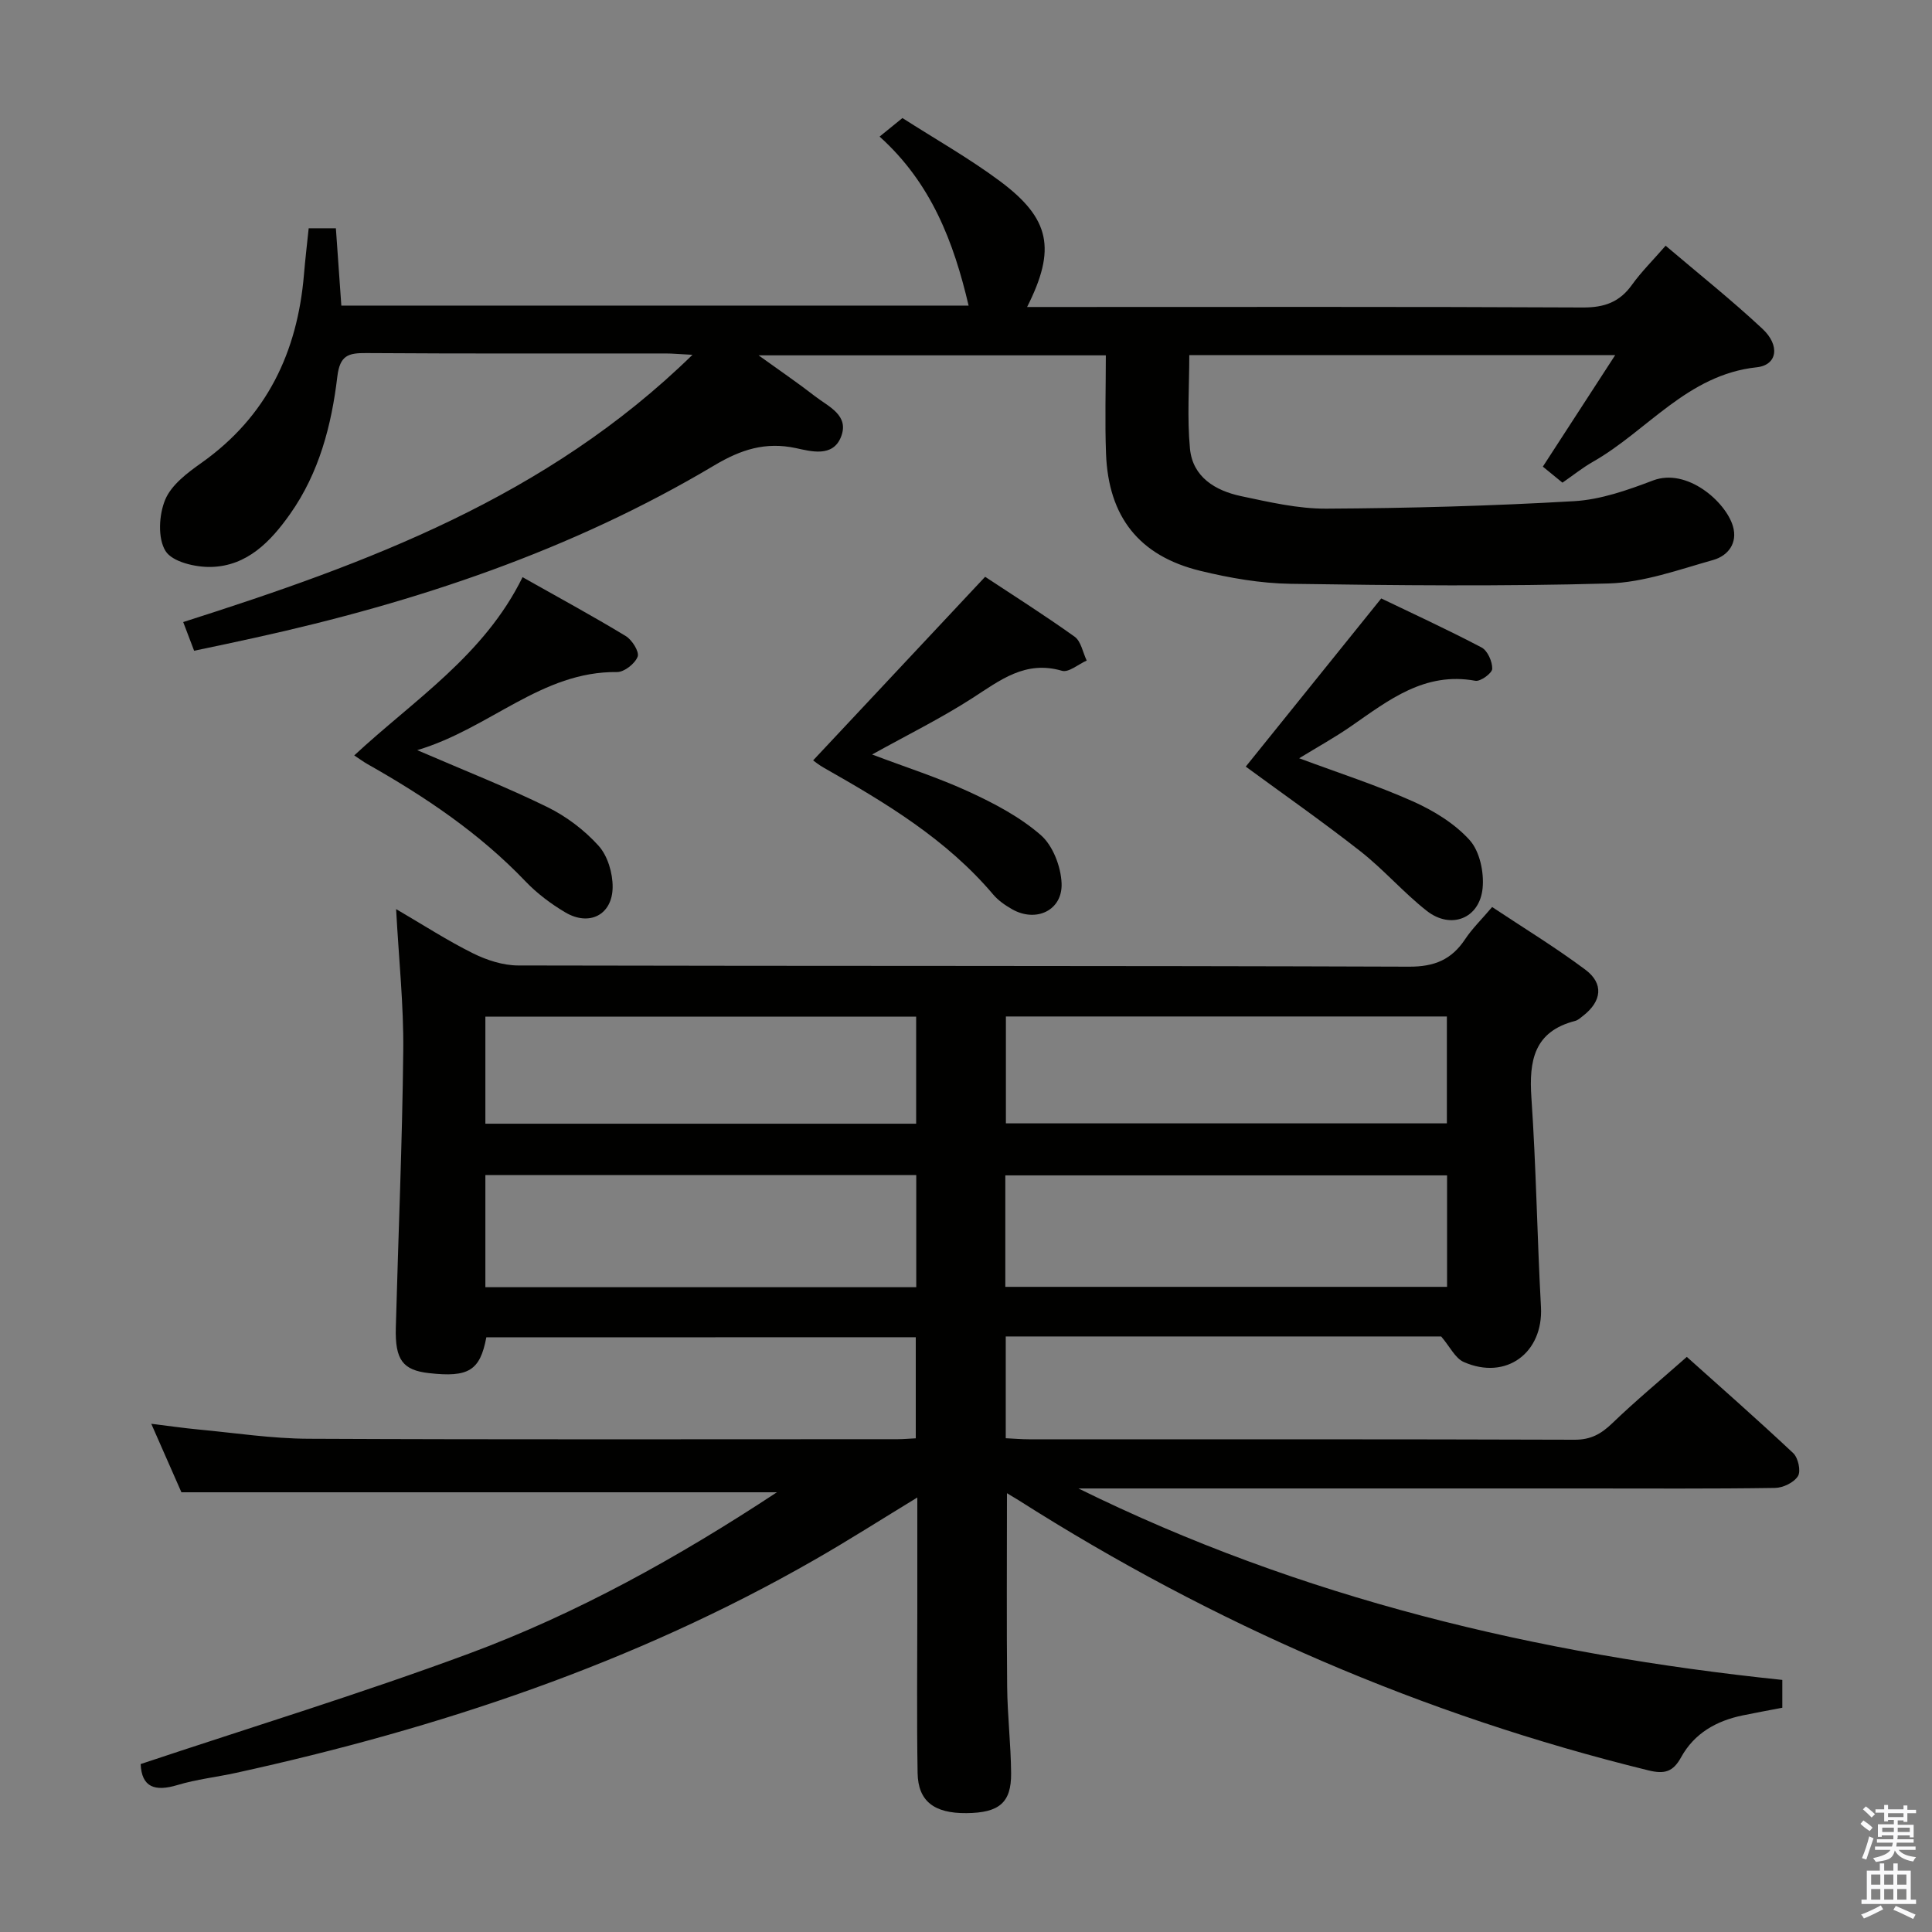 <svg enable-background="new 0 0 400 400" viewBox="0 0 400 400" xmlns="http://www.w3.org/2000/svg"><rect x="0" y="0" width="400" height="400" fill="#808080" stroke="none"/><path d="m385.2 377.6.6-.7c.6.4 1.3.9 1.9 1.5l-.6.7c-.8-.5-1.4-1-1.9-1.5zm.3 7.1c.6-1.4 1.1-2.9 1.5-4.5.3.1.6.3.9.4-.5 1.4-1 2.9-1.5 4.4zm.2-10.1.6-.6c.7.5 1.3 1.1 1.9 1.6l-.7.7c-.6-.6-1.2-1.2-1.8-1.7zm8.4-.8h.8v.9h1.8v.7h-1.8v1.8h-.8v-.3h-1.2v.9h3.3v2.6h-.8v-.4h-2.5c0 .3 0 .6-.1.8h3.4v.7h-3.5c0 .3-.1.6-.1.8h4v.7h-3.5c.7.9 1.9 1.3 3.6 1.5-.2.2-.4.5-.6.9-1.9-.3-3.2-1.1-3.8-2.3-.5 2.1-1.8 2-3.9 2.4-.2-.3-.4-.5-.6-.8 1.9-.4 3.1-.9 3.6-1.7h-3.2v-.7h3.5c.1-.2.1-.5.2-.8h-3.3v-.7h3.4c0-.2 0-.5 0-.8h-2.4v.3h-.8v-2.6h3.3v-.9h-1.2v.3h-.8v-1.8h-1.8v-.7h1.8v-.9h.8v.9h3.2zm-4.4 5.5h2.4c0-.3 0-.6 0-.9h-2.4zm1.2-3.1h3.2v-.8h-3.2zm4.4 2.2h-2.4v.9h2.5v-.9z" fill="#fafafb"/><path d="m389.2 385.8h.9v1.5h1.9v-1.5h.9v1.5h2.7v6h1.1v.9h-11.3v-.9h1.1v-6h2.7zm.2 8.7.5.8c-1.2.6-2.5 1.3-4 1.9-.2-.3-.3-.6-.6-.8 1.6-.6 3-1.3 4.1-1.9zm-2-4.3h1.9v-2.1h-1.9zm0 3.1h1.9v-2.2h-1.9zm2.7-3.1h1.9v-2.1h-1.9zm0 3.1h1.9v-2.2h-1.9zm2.4 1.3c1.4.6 2.7 1.2 4.1 1.8l-.5.9c-1.5-.7-2.8-1.4-4.1-1.9zm2.2-6.5h-1.9v2.1h1.9zm-1.9 5.2h1.9v-2.2h-1.9z" fill="#fafafb"/><g fill="#010100"><path d="m100.69 276.88c-1.3 6.89-3.67 8.34-11.88 7.41-5.41-.61-7.04-2.74-6.86-9.41.51-19.12 1.34-38.24 1.54-57.36.1-9.43-.92-18.87-1.48-29.3 5.69 3.32 10.65 6.54 15.93 9.16 2.84 1.41 6.2 2.5 9.32 2.51 61.49.14 122.98.03 184.47.25 5.27.02 8.8-1.46 11.61-5.69 1.46-2.2 3.4-4.08 5.59-6.66 6.48 4.31 13.12 8.35 19.31 12.98 3.85 2.88 3.38 6.53-.45 9.52-.52.41-1.06.92-1.67 1.08-8.52 2.19-9.58 8.22-9.06 15.89.99 14.42 1.19 28.9 1.98 43.34.51 9.47-7.2 15.26-15.98 11.39-1.78-.78-2.85-3.15-4.68-5.29-29.39 0-59.66 0-90.15 0v21.07c1.63.08 3.22.22 4.82.22 37.66.01 75.32-.04 112.98.09 3.33.01 5.47-1.2 7.76-3.4 4.8-4.62 9.93-8.88 15.45-13.75 6.59 5.91 14.43 12.79 22.03 19.93 1.02.96 1.63 3.72.98 4.75-.82 1.33-3.09 2.43-4.76 2.45-13.16.2-26.33.11-39.49.11-33.16 0-66.32 0-99.48 0-1.75 0-3.49 0-5.24 0 46.02 22.69 94.88 34.35 145.73 39.64v5.76c-2.72.52-5.46 1.02-8.18 1.58-5.46 1.12-10.04 3.7-12.78 8.68-1.65 3-3.39 3.54-6.79 2.7-46.59-11.44-89.99-30.23-130.43-55.96-.67-.42-1.35-.82-2.35-1.42 0 13.62-.09 26.84.04 40.05.06 5.98.77 11.96.82 17.94.05 6.11-2.49 8.19-9.26 8.25-6.66.06-10-2.46-10.1-8.3-.19-11.16-.06-22.33-.06-33.49 0-7.62 0-15.24 0-23.56-7.49 4.56-14.28 8.9-21.27 12.9-37.42 21.46-77.8 34.9-119.73 44.1-4.05.89-8.22 1.34-12.17 2.53-4.71 1.42-7.42.45-7.63-4.34 22.71-7.58 45.53-14.56 67.87-22.83 22.46-8.32 43.37-19.94 63.86-33.44-41.35 0-81.99 0-123.29 0-1.71-3.87-3.76-8.55-6.24-14.18 3.78.46 6.75.9 9.74 1.18 7.6.71 15.21 1.89 22.83 1.92 40.66.19 81.32.09 121.98.09 1.14 0 2.28-.11 3.73-.18 0-6.94 0-13.69 0-20.93-29.44.02-58.98.02-88.91.02zm107.45-10.45h91.46c0-7.96 0-15.53 0-23.08-30.67 0-61 0-91.46 0zm-18.44-23.14c-29.9 0-59.46 0-89.21 0v23.21h89.21c0-7.77 0-15.22 0-23.21zm18.56-10.71h91.3c0-7.58 0-14.8 0-22.13-30.6 0-60.83 0-91.3 0zm-18.58-22.09c-29.89 0-59.43 0-89.19 0v22.16h89.19c0-7.4 0-14.5 0-22.16z"/><path d="m40.19 134.73c-.85-2.23-1.48-3.9-2.26-5.94 38.12-12.15 75.22-25.81 105.44-55.33-2.74-.14-4.15-.28-5.56-.28-20.66-.01-41.32.06-61.98-.08-3.69-.03-5.46.44-5.99 4.87-1.2 10.09-3.77 19.94-9.78 28.45-4.04 5.72-8.9 10.77-16.35 10.96-3.25.08-8.04-1.04-9.44-3.3-1.64-2.63-1.37-7.52-.06-10.64 1.29-3.08 4.63-5.58 7.56-7.65 13.46-9.56 19.8-22.85 21.16-38.93.26-3.12.63-6.24.98-9.6h5.63c.37 5.3.74 10.52 1.13 16.01h129.87c-3.09-13.17-7.73-25.37-18.43-34.99 1.69-1.37 3.03-2.46 4.73-3.84 6.85 4.39 13.83 8.33 20.21 13.08 10.4 7.76 11.65 14.04 5.6 26.04h6.12c36.32 0 72.65-.08 108.97.1 4.43.02 7.58-1.11 10.14-4.69 1.93-2.69 4.32-5.05 6.97-8.1 6.77 5.76 13.65 11.23 20.05 17.21 3.68 3.43 3.1 7.5-1.18 7.96-14.39 1.54-22.61 13.14-33.94 19.58-2.16 1.23-4.11 2.81-6.29 4.31-1.3-1.07-2.58-2.11-4.06-3.32 4.85-7.47 9.66-14.9 14.98-23.09-29.97 0-58.82 0-88.18 0 0 6.51-.47 12.98.14 19.36.56 5.91 5.27 8.71 10.58 9.84 5.83 1.23 11.8 2.63 17.69 2.59 17.1-.09 34.21-.56 51.28-1.55 5.51-.32 11.07-2.29 16.31-4.28 7.04-2.68 15.06 4.4 16.55 9.45 1.04 3.53-1.03 6.14-4.06 7-7.14 2.01-14.4 4.66-21.68 4.87-21.93.62-43.89.4-65.83.07-6.25-.09-12.59-1.2-18.68-2.68-12.68-3.08-19.05-11.18-19.54-24.27-.25-6.64-.04-13.29-.04-20.35-23.82 0-47.2 0-71.89 0 4.44 3.2 8.16 5.73 11.71 8.49 2.77 2.15 7.14 3.91 5.34 8.42-1.7 4.26-6.24 2.96-9.31 2.3-6.35-1.36-11.42.31-16.87 3.55-29.55 17.61-61.75 28.37-95.19 35.72-4.06.91-8.1 1.74-12.55 2.68z"/><path d="m86.38 155.31c10.03 4.33 18.67 7.72 26.97 11.8 3.93 1.93 7.67 4.77 10.59 8.01 1.88 2.09 2.93 5.67 2.9 8.57-.06 5.73-4.83 8.15-9.8 5.21-2.97-1.76-5.85-3.92-8.23-6.41-9.53-9.98-20.8-17.55-32.71-24.28-.85-.48-1.64-1.07-2.76-1.81 12.38-11.5 26.89-20.7 34.85-36.9 7.39 4.17 14.48 8.01 21.37 12.19 1.3.79 2.84 3.25 2.46 4.26-.54 1.44-2.77 3.2-4.25 3.19-15.66-.19-26.31 11.68-41.39 16.17z"/><path d="m168.35 157.43c11.69-12.48 23.34-24.91 35.61-38.01 5.4 3.57 12.09 7.8 18.53 12.4 1.33.95 1.69 3.26 2.5 4.94-1.72.76-3.74 2.53-5.12 2.12-7.59-2.22-12.8 1.95-18.54 5.65-6.49 4.18-13.46 7.62-20.77 11.68 6.99 2.65 13.75 4.8 20.13 7.75 5.23 2.41 10.51 5.2 14.8 8.94 2.5 2.18 4.15 6.5 4.3 9.94.25 5.65-5.29 8.24-10.26 5.4-1.43-.82-2.87-1.81-3.91-3.05-9.66-11.41-22.19-18.94-34.96-26.18-1.15-.64-2.16-1.48-2.31-1.58z"/><path d="m257.92 158.72c9.03-11.21 18.27-22.68 28.05-34.82 6.25 3.01 13.61 6.39 20.77 10.15 1.24.65 2.25 2.93 2.21 4.42-.02.9-2.44 2.68-3.49 2.48-10.51-1.93-17.97 4.02-25.74 9.41-3.35 2.32-6.94 4.3-10.74 6.63 8.2 3.06 16.05 5.58 23.53 8.92 4.3 1.92 8.66 4.58 11.76 8.02 2.09 2.31 3.01 6.67 2.69 9.94-.61 6.32-6.57 8.64-11.58 4.7-4.82-3.79-8.89-8.53-13.72-12.32-7.94-6.22-16.22-12.01-23.74-17.53z"/></g></svg>